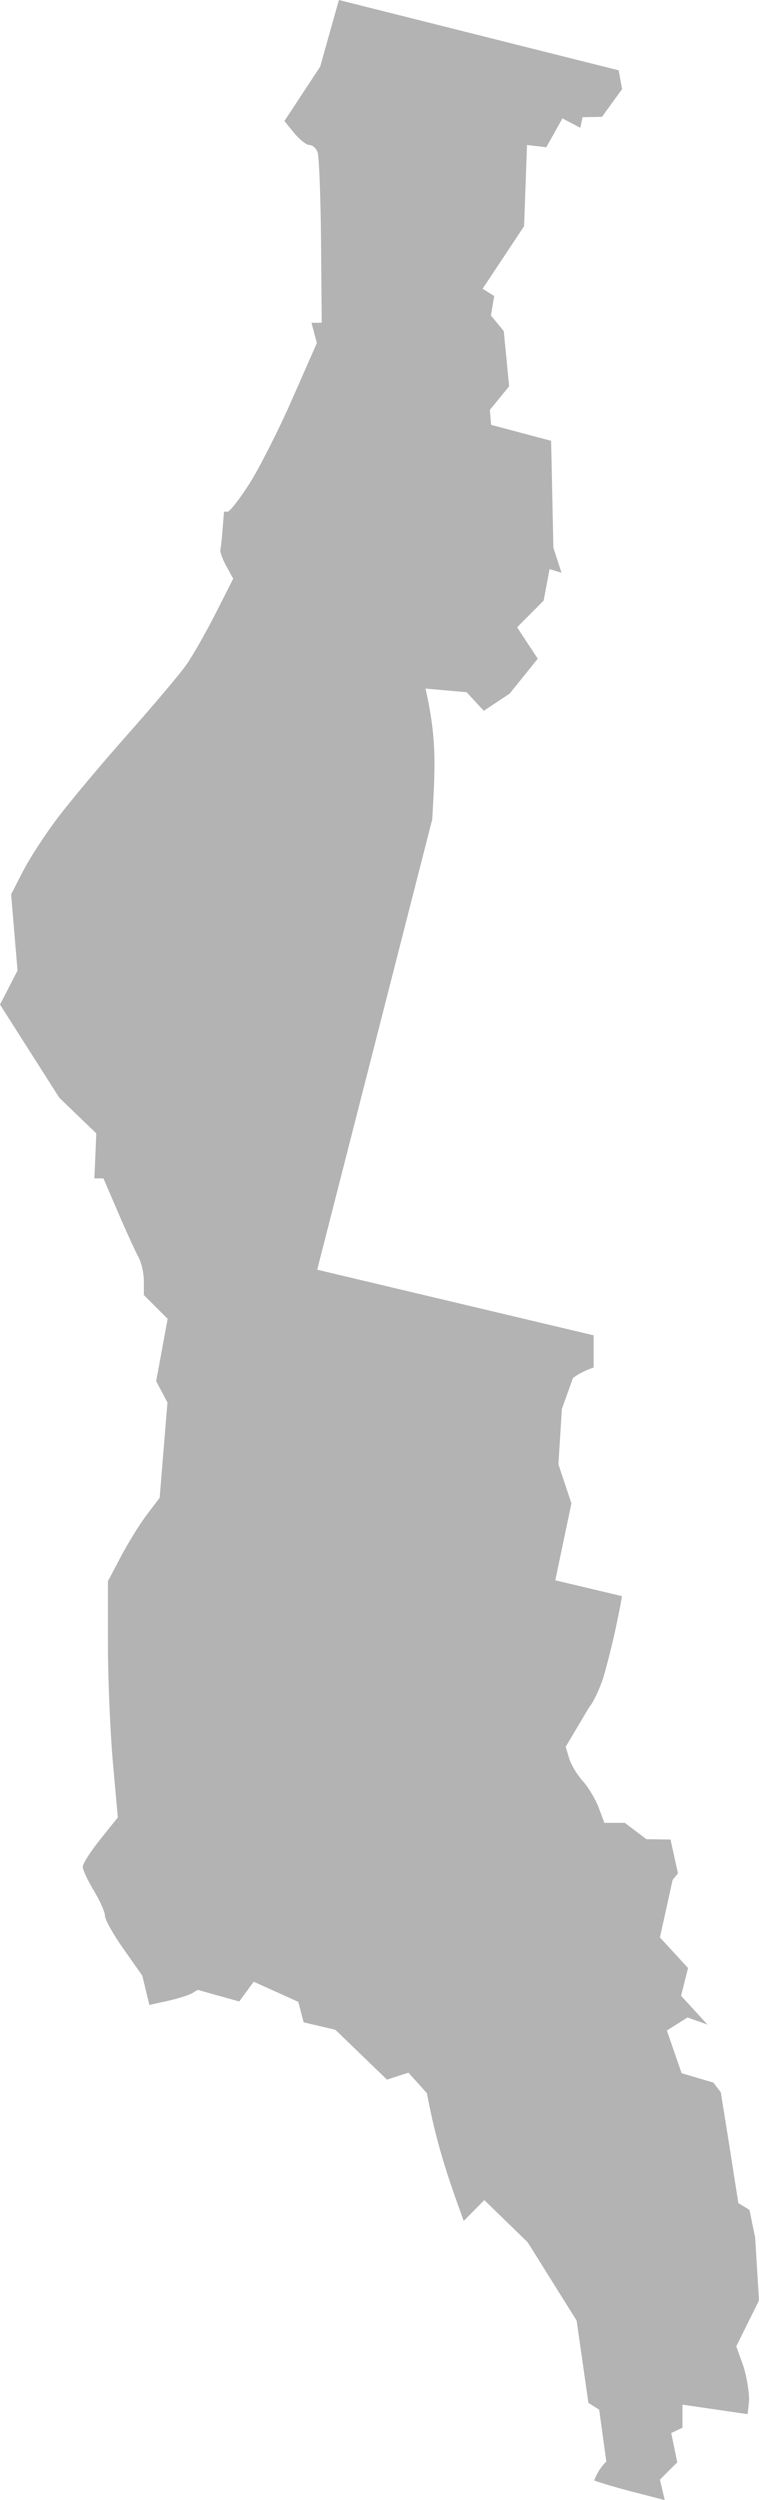 <?xml version="1.0" encoding="UTF-8" standalone="no"?>
<svg
   xmlns:dc="http://purl.org/dc/elements/1.1/"
   xmlns:cc="http://creativecommons.org/ns#"
   xmlns:rdf="http://www.w3.org/1999/02/22-rdf-syntax-ns#"
   xmlns:svg="http://www.w3.org/2000/svg"
   xmlns="http://www.w3.org/2000/svg"
   xmlns:sodipodi="http://sodipodi.sourceforge.net/DTD/sodipodi-0.dtd"
   xmlns:inkscape="http://www.inkscape.org/namespaces/inkscape"
   version="1.0"
   width="77.519"
   height="255.208"
   id="svg2"
   sodipodi:docname="CA_1.svg"
   inkscape:version="0.92.2 5c3e80d, 2017-08-06">
  <defs
     id="defs6" />
  <sodipodi:namedview
     pagecolor="#ffffff"
     bordercolor="#666666"
     borderopacity="1"
     objecttolerance="10"
     gridtolerance="10"
     guidetolerance="10"
     inkscape:pageopacity="0"
     inkscape:pageshadow="2"
     inkscape:window-width="640"
     inkscape:window-height="480"
     id="namedview4"
     showgrid="false"
     inkscape:zoom="0.12542268"
     inkscape:cx="1268.8509"
     inkscape:cy="-108.54311"
     inkscape:window-x="0"
     inkscape:window-y="0"
     inkscape:window-maximized="0"
     inkscape:current-layer="svg2" />
  <path
     d="m 34.613,0 -1.914,6.806 -3.651,5.547 0.992,1.223 c 0.545,0.673 1.253,1.223 1.56,1.223 0.307,0 0.678,0.324 0.833,0.727 0.154,0.403 0.313,4.486 0.354,9.074 l 0.071,8.347 h -1.046 l 0.549,2.074 -2.552,5.795 c -1.4,3.182 -3.366,7.046 -4.36,8.596 -0.994,1.549 -1.985,2.818 -2.198,2.818 h -0.372 l -0.142,1.737 c -0.073,0.955 -0.171,1.912 -0.23,2.127 -0.06,0.215 0.209,0.973 0.603,1.684 l 0.709,1.294 -1.79,3.527 c -0.986,1.941 -2.326,4.292 -2.977,5.228 -0.652,0.936 -3.344,4.126 -5.973,7.089 -2.629,2.963 -5.837,6.791 -7.142,8.507 -1.305,1.716 -2.914,4.19 -3.58,5.494 L 1.134,91.29 1.79,99.07 -9.9999999e-7,102.544 6.061,112.061 l 3.775,3.633 -0.195,4.59 h 0.922 l 1.524,3.545 c 0.838,1.95 1.778,3.995 2.074,4.537 0.296,0.542 0.532,1.626 0.532,2.41 v 1.418 l 2.428,2.428 -1.17,6.362 1.152,2.18 -0.798,9.73 -1.294,1.701 c -0.712,0.936 -1.897,2.85 -2.641,4.253 l -1.347,2.552 v 6.522 c 0.004,3.587 0.24,9.022 0.514,12.069 l 0.496,5.529 -1.79,2.233 c -0.983,1.223 -1.79,2.478 -1.79,2.8 0,0.323 0.512,1.424 1.134,2.446 0.623,1.021 1.133,2.181 1.134,2.57 0.001,0.389 0.865,1.92 1.914,3.403 l 1.896,2.694 0.727,2.995 1.914,-0.425 c 1.057,-0.238 2.163,-0.594 2.463,-0.78 l 0.549,-0.337 4.253,1.187 1.471,-2.02 4.555,2.056 0.549,2.091 3.243,0.762 5.264,5.086 2.198,-0.709 1.879,2.091 c 0.958,5.017 1.99,8.175 3.765,13.043 l 2.102,-2.126 4.431,4.307 4.998,7.993 1.205,8.401 1.099,0.691 0.727,5.299 c -0.59,0.564 -0.975,1.232 -1.241,1.932 2.358,0.812 4.805,1.354 7.213,2.003 l -0.496,-2.091 1.772,-1.772 -0.617,-2.988 1.149,-0.539 v -2.357 l 6.657,0.972 0.149,-1.415 c 0,-1.025 -0.294,-2.686 -0.656,-3.686 l -0.656,-1.825 2.322,-4.679 -0.39,-6.398 -0.585,-2.853 -1.134,-0.691 -0.886,-5.654 -0.904,-5.654 -0.762,-0.992 -3.243,-0.957 -1.506,-4.36 2.109,-1.329 2.038,0.727 -2.694,-2.942 0.709,-2.836 -2.871,-3.119 1.294,-5.866 0.549,-0.673 -0.762,-3.456 -2.463,-0.035 -2.198,-1.666 h -2.091 l -0.585,-1.56 c -0.325,-0.858 -1.046,-2.07 -1.613,-2.694 -0.567,-0.624 -1.203,-1.669 -1.4,-2.322 l -0.354,-1.187 2.375,-4.005 c 0.461,-0.546 1.155,-2.013 1.524,-3.261 0.369,-1.248 0.903,-3.417 1.205,-4.821 0.302,-1.404 0.63,-3.094 0.638,-3.296 l -6.806,-1.613 1.648,-7.851 -1.329,-3.988 0.354,-5.654 1.134,-3.155 c 0.407,-0.344 1.378,-0.852 2.109,-1.063 v -3.296 L 32.397,129.607 44.147,83.634 c 0.288,-5.191 0.507,-8.154 -0.691,-13.345 l 4.2,0.372 1.755,1.896 2.641,-1.755 2.871,-3.562 -2.109,-3.208 2.712,-2.729 0.603,-3.208 1.223,0.372 -0.833,-2.552 -0.23,-10.917 -6.132,-1.631 -0.124,-1.524 1.967,-2.41 -0.549,-5.636 -1.311,-1.595 0.337,-1.985 -1.187,-0.744 4.236,-6.38 0.301,-8.294 1.967,0.23 1.648,-2.942 1.825,0.957 0.23,-1.081 1.985,-0.035 2.056,-2.836 -0.354,-1.914 z"
     style="fill:#b3b3b3;fill-opacity:1"
     id="CA_1"
     inkscape:connector-curvature="0" />
</svg>
